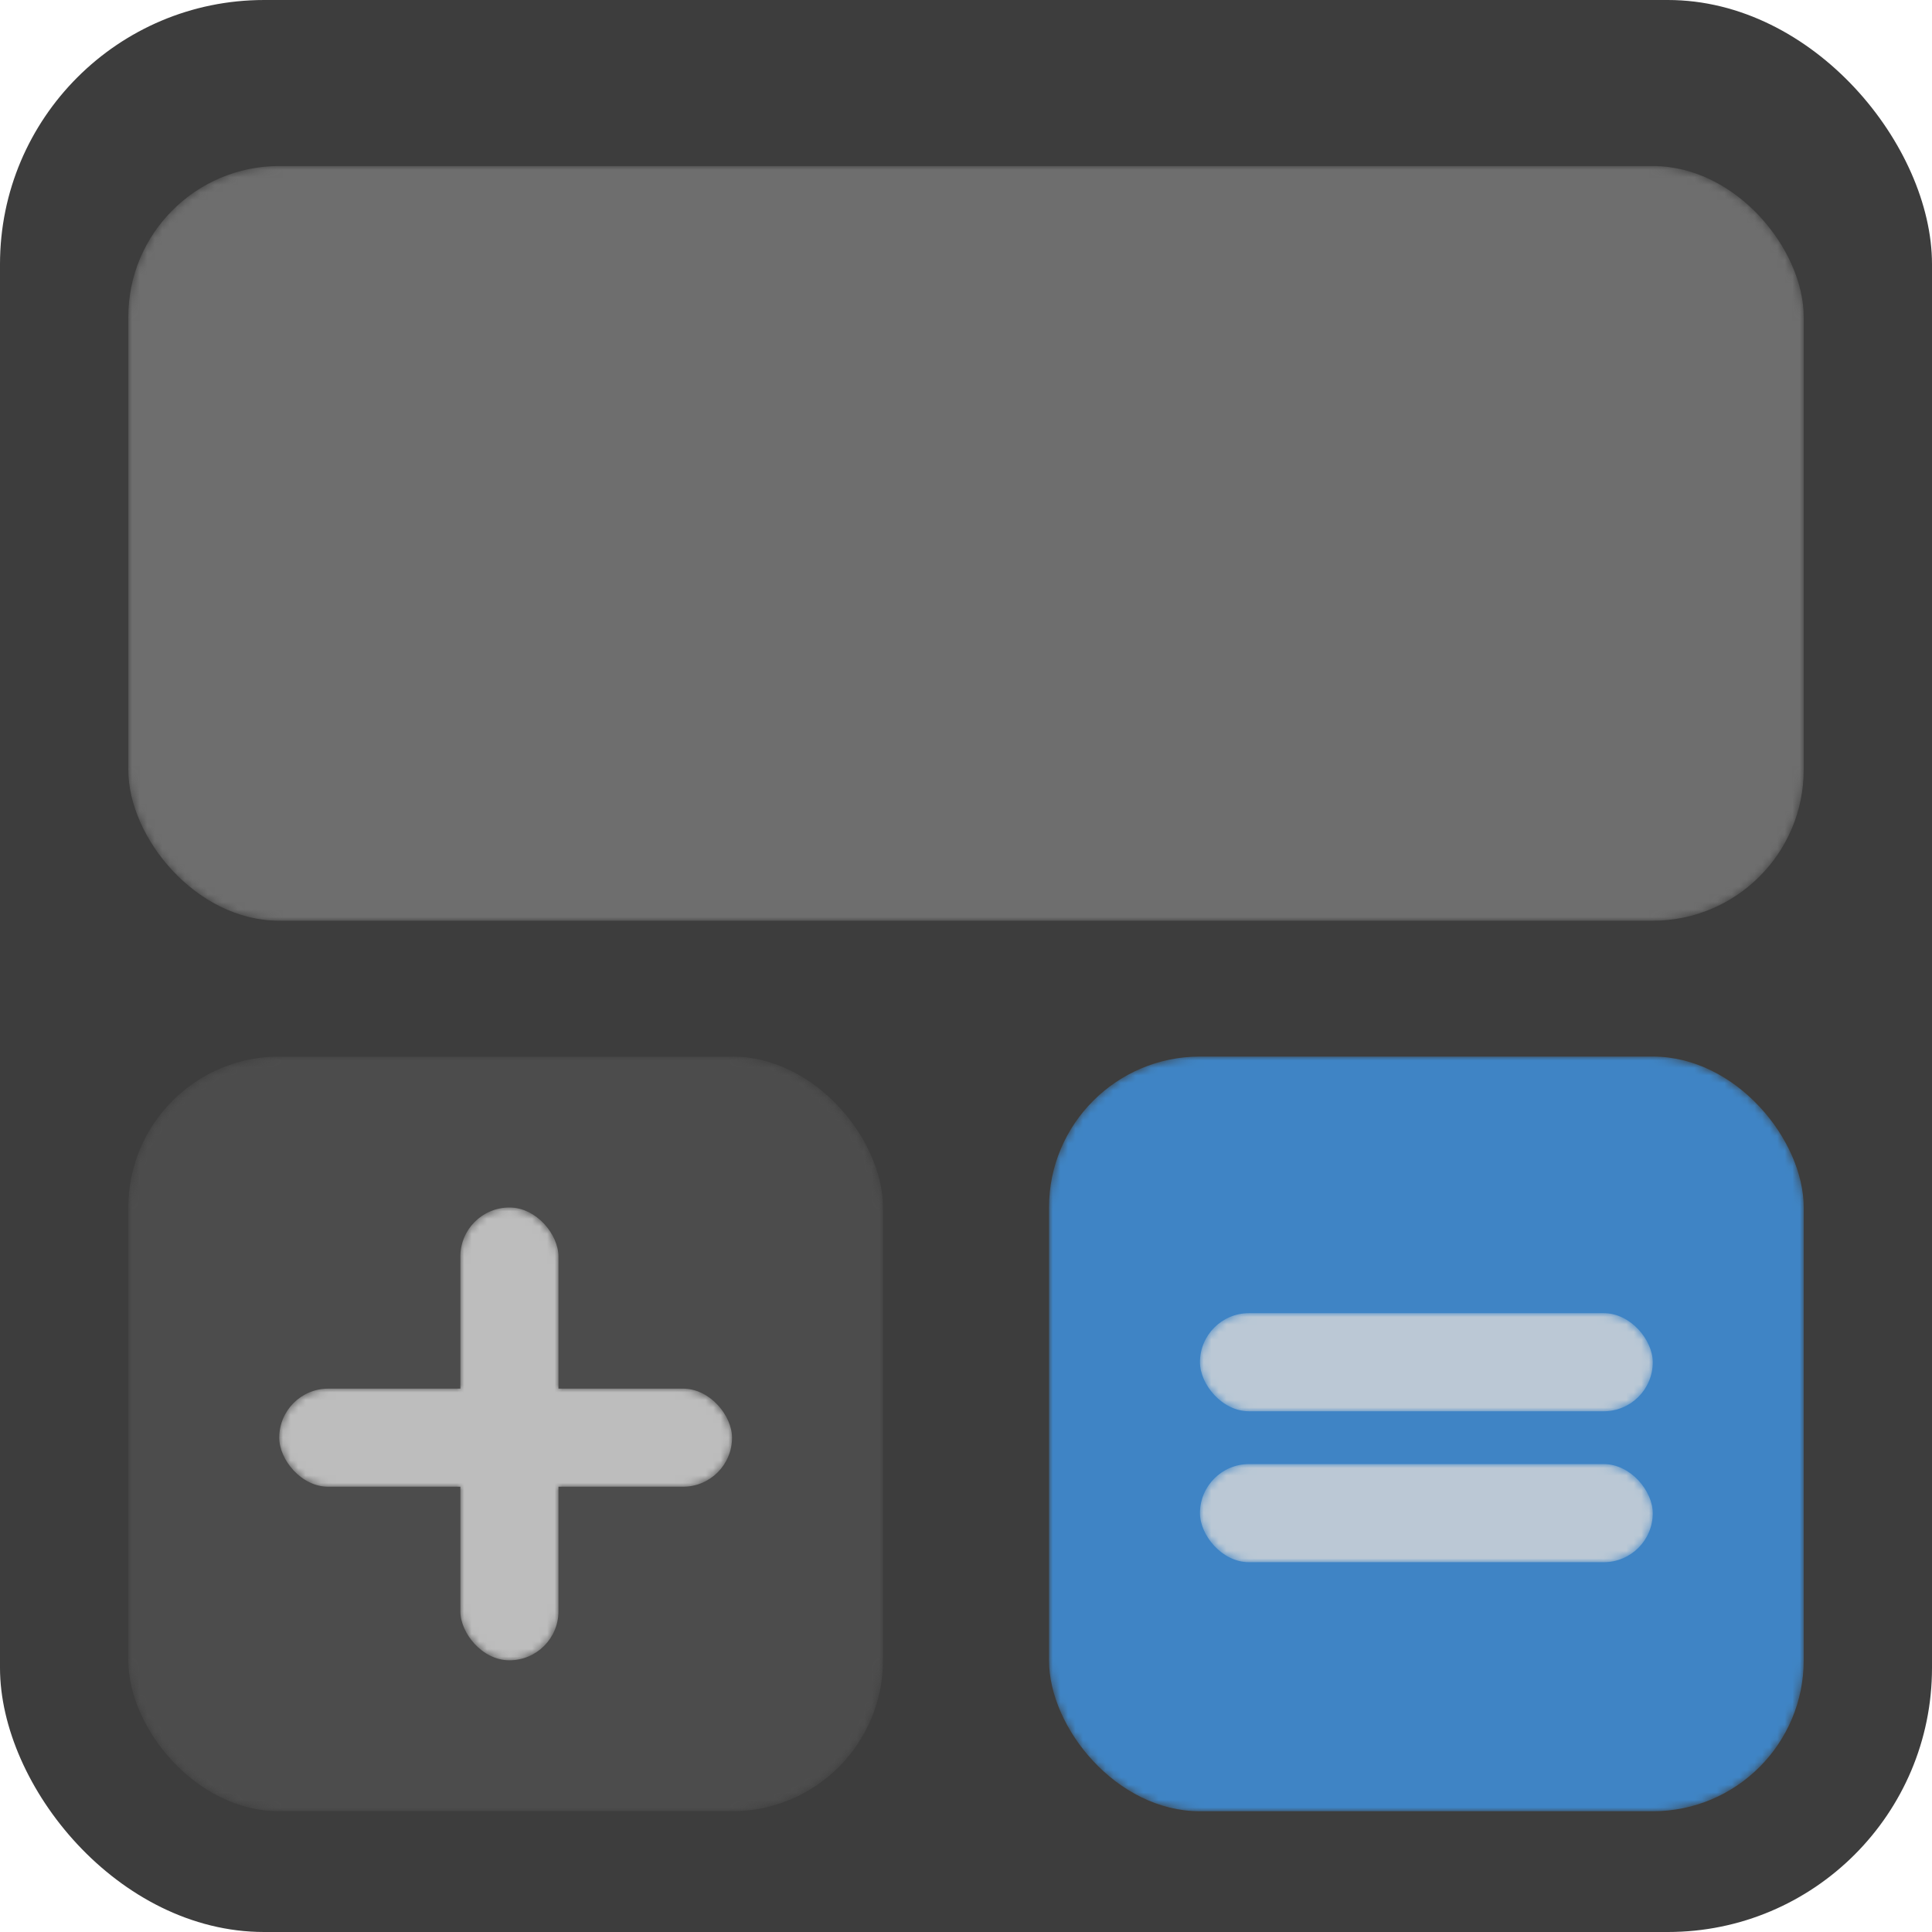 <svg width="256" height="256" viewBox="0 0 256 256" fill="none" xmlns="http://www.w3.org/2000/svg">
<g clip-path="url(#clip0_4_53)">
<rect width="256" height="256" rx="35" fill="#3D3D3D"/>
<g filter="url(#filter0_i_4_53)">
<mask id="mask0_4_53" style="mask-type:alpha" maskUnits="userSpaceOnUse" x="17" y="18" width="222" height="100">
<rect opacity="0.7" x="17" y="18" width="222" height="100" rx="20" fill="#D0D0D0"/>
</mask>
<g mask="url(#mask0_4_53)">
<g filter="url(#filter1_f_4_53)">
<rect x="17" y="18" width="222" height="100" rx="20" fill="#838383"/>
</g>
</g>
</g>
<g filter="url(#filter2_d_4_53)">
<mask id="mask1_4_53" style="mask-type:alpha" maskUnits="userSpaceOnUse" x="17" y="136" width="100" height="100">
<rect opacity="0.7" x="17" y="136" width="100" height="100" rx="20" fill="#A7A7A7"/>
</mask>
<g mask="url(#mask1_4_53)">
<g filter="url(#filter3_f_4_53)">
<rect x="17" y="136" width="100" height="100" rx="20" fill="#535353"/>
</g>
</g>
</g>
<g filter="url(#filter4_d_4_53)">
<mask id="mask2_4_53" style="mask-type:alpha" maskUnits="userSpaceOnUse" x="139" y="136" width="100" height="100">
<rect opacity="0.7" x="139" y="136" width="100" height="100" rx="20" fill="#63B4FF"/>
</mask>
<g mask="url(#mask2_4_53)">
<g filter="url(#filter5_f_4_53)">
<rect x="139" y="136" width="100" height="100" rx="20" fill="#40A3FF"/>
</g>
</g>
</g>
<g filter="url(#filter6_d_4_53)">
<mask id="mask3_4_53" style="mask-type:alpha" maskUnits="userSpaceOnUse" x="159" y="170" width="60" height="33">
<g opacity="0.8">
<rect x="159" y="170" width="60" height="13" rx="6.5" fill="#D9D9D9"/>
<rect x="159" y="190" width="60" height="13" rx="6.5" fill="#D9D9D9"/>
</g>
</mask>
<g mask="url(#mask3_4_53)">
<g filter="url(#filter7_f_4_53)">
<rect x="159" y="170" width="60" height="13" rx="6.5" fill="#D9D9D9"/>
<rect x="159" y="190" width="60" height="13" rx="6.5" fill="#D9D9D9"/>
</g>
</g>
</g>
<g filter="url(#filter8_d_4_53)">
<mask id="mask4_4_53" style="mask-type:alpha" maskUnits="userSpaceOnUse" x="37" y="156" width="60" height="60">
<g opacity="0.8">
<rect x="61" y="156" width="13" height="60" rx="6.5" fill="#D9D9D9"/>
<rect x="37" y="180" width="60" height="13" rx="6.5" fill="#D9D9D9"/>
</g>
</mask>
<g mask="url(#mask4_4_53)">
<g filter="url(#filter9_f_4_53)">
<rect x="61" y="156" width="13" height="60" rx="6.5" fill="#D9D9D9"/>
<rect x="37" y="180" width="60" height="13" rx="6.5" fill="#D9D9D9"/>
</g>
</g>
</g>
</g>
<defs>
<filter id="filter0_i_4_53" x="17" y="18" width="222" height="104" filterUnits="userSpaceOnUse" color-interpolation-filters="sRGB">
<feFlood flood-opacity="0" result="BackgroundImageFix"/>
<feBlend mode="normal" in="SourceGraphic" in2="BackgroundImageFix" result="shape"/>
<feColorMatrix in="SourceAlpha" type="matrix" values="0 0 0 0 0 0 0 0 0 0 0 0 0 0 0 0 0 0 127 0" result="hardAlpha"/>
<feOffset dy="4"/>
<feGaussianBlur stdDeviation="2"/>
<feComposite in2="hardAlpha" operator="arithmetic" k2="-1" k3="1"/>
<feColorMatrix type="matrix" values="0 0 0 0 0 0 0 0 0 0 0 0 0 0 0 0 0 0 0.25 0"/>
<feBlend mode="normal" in2="shape" result="effect1_innerShadow_4_53"/>
</filter>
<filter id="filter1_f_4_53" x="13" y="14" width="230" height="108" filterUnits="userSpaceOnUse" color-interpolation-filters="sRGB">
<feFlood flood-opacity="0" result="BackgroundImageFix"/>
<feBlend mode="normal" in="SourceGraphic" in2="BackgroundImageFix" result="shape"/>
<feGaussianBlur stdDeviation="2" result="effect1_foregroundBlur_4_53"/>
</filter>
<filter id="filter2_d_4_53" x="13" y="136" width="108" height="108" filterUnits="userSpaceOnUse" color-interpolation-filters="sRGB">
<feFlood flood-opacity="0" result="BackgroundImageFix"/>
<feColorMatrix in="SourceAlpha" type="matrix" values="0 0 0 0 0 0 0 0 0 0 0 0 0 0 0 0 0 0 127 0" result="hardAlpha"/>
<feOffset dy="4"/>
<feGaussianBlur stdDeviation="2"/>
<feComposite in2="hardAlpha" operator="out"/>
<feColorMatrix type="matrix" values="0 0 0 0 0 0 0 0 0 0 0 0 0 0 0 0 0 0 0.25 0"/>
<feBlend mode="normal" in2="BackgroundImageFix" result="effect1_dropShadow_4_53"/>
<feBlend mode="normal" in="SourceGraphic" in2="effect1_dropShadow_4_53" result="shape"/>
</filter>
<filter id="filter3_f_4_53" x="13" y="132" width="108" height="108" filterUnits="userSpaceOnUse" color-interpolation-filters="sRGB">
<feFlood flood-opacity="0" result="BackgroundImageFix"/>
<feBlend mode="normal" in="SourceGraphic" in2="BackgroundImageFix" result="shape"/>
<feGaussianBlur stdDeviation="2" result="effect1_foregroundBlur_4_53"/>
</filter>
<filter id="filter4_d_4_53" x="135" y="136" width="108" height="108" filterUnits="userSpaceOnUse" color-interpolation-filters="sRGB">
<feFlood flood-opacity="0" result="BackgroundImageFix"/>
<feColorMatrix in="SourceAlpha" type="matrix" values="0 0 0 0 0 0 0 0 0 0 0 0 0 0 0 0 0 0 127 0" result="hardAlpha"/>
<feOffset dy="4"/>
<feGaussianBlur stdDeviation="2"/>
<feComposite in2="hardAlpha" operator="out"/>
<feColorMatrix type="matrix" values="0 0 0 0 0 0 0 0 0 0 0 0 0 0 0 0 0 0 0.25 0"/>
<feBlend mode="normal" in2="BackgroundImageFix" result="effect1_dropShadow_4_53"/>
<feBlend mode="normal" in="SourceGraphic" in2="effect1_dropShadow_4_53" result="shape"/>
</filter>
<filter id="filter5_f_4_53" x="135" y="132" width="108" height="108" filterUnits="userSpaceOnUse" color-interpolation-filters="sRGB">
<feFlood flood-opacity="0" result="BackgroundImageFix"/>
<feBlend mode="normal" in="SourceGraphic" in2="BackgroundImageFix" result="shape"/>
<feGaussianBlur stdDeviation="2" result="effect1_foregroundBlur_4_53"/>
</filter>
<filter id="filter6_d_4_53" x="155" y="170" width="68" height="41" filterUnits="userSpaceOnUse" color-interpolation-filters="sRGB">
<feFlood flood-opacity="0" result="BackgroundImageFix"/>
<feColorMatrix in="SourceAlpha" type="matrix" values="0 0 0 0 0 0 0 0 0 0 0 0 0 0 0 0 0 0 127 0" result="hardAlpha"/>
<feOffset dy="4"/>
<feGaussianBlur stdDeviation="2"/>
<feComposite in2="hardAlpha" operator="out"/>
<feColorMatrix type="matrix" values="0 0 0 0 0 0 0 0 0 0 0 0 0 0 0 0 0 0 0.25 0"/>
<feBlend mode="normal" in2="BackgroundImageFix" result="effect1_dropShadow_4_53"/>
<feBlend mode="normal" in="SourceGraphic" in2="effect1_dropShadow_4_53" result="shape"/>
</filter>
<filter id="filter7_f_4_53" x="155" y="166" width="68" height="41" filterUnits="userSpaceOnUse" color-interpolation-filters="sRGB">
<feFlood flood-opacity="0" result="BackgroundImageFix"/>
<feBlend mode="normal" in="SourceGraphic" in2="BackgroundImageFix" result="shape"/>
<feGaussianBlur stdDeviation="2" result="effect1_foregroundBlur_4_53"/>
</filter>
<filter id="filter8_d_4_53" x="33" y="156" width="68" height="68" filterUnits="userSpaceOnUse" color-interpolation-filters="sRGB">
<feFlood flood-opacity="0" result="BackgroundImageFix"/>
<feColorMatrix in="SourceAlpha" type="matrix" values="0 0 0 0 0 0 0 0 0 0 0 0 0 0 0 0 0 0 127 0" result="hardAlpha"/>
<feOffset dy="4"/>
<feGaussianBlur stdDeviation="2"/>
<feComposite in2="hardAlpha" operator="out"/>
<feColorMatrix type="matrix" values="0 0 0 0 0 0 0 0 0 0 0 0 0 0 0 0 0 0 0.25 0"/>
<feBlend mode="normal" in2="BackgroundImageFix" result="effect1_dropShadow_4_53"/>
<feBlend mode="normal" in="SourceGraphic" in2="effect1_dropShadow_4_53" result="shape"/>
</filter>
<filter id="filter9_f_4_53" x="33" y="152" width="68" height="68" filterUnits="userSpaceOnUse" color-interpolation-filters="sRGB">
<feFlood flood-opacity="0" result="BackgroundImageFix"/>
<feBlend mode="normal" in="SourceGraphic" in2="BackgroundImageFix" result="shape"/>
<feGaussianBlur stdDeviation="2" result="effect1_foregroundBlur_4_53"/>
</filter>
<clipPath id="clip0_4_53">
<rect width="256" height="256" fill="white"/>
</clipPath>
</defs>
</svg>
